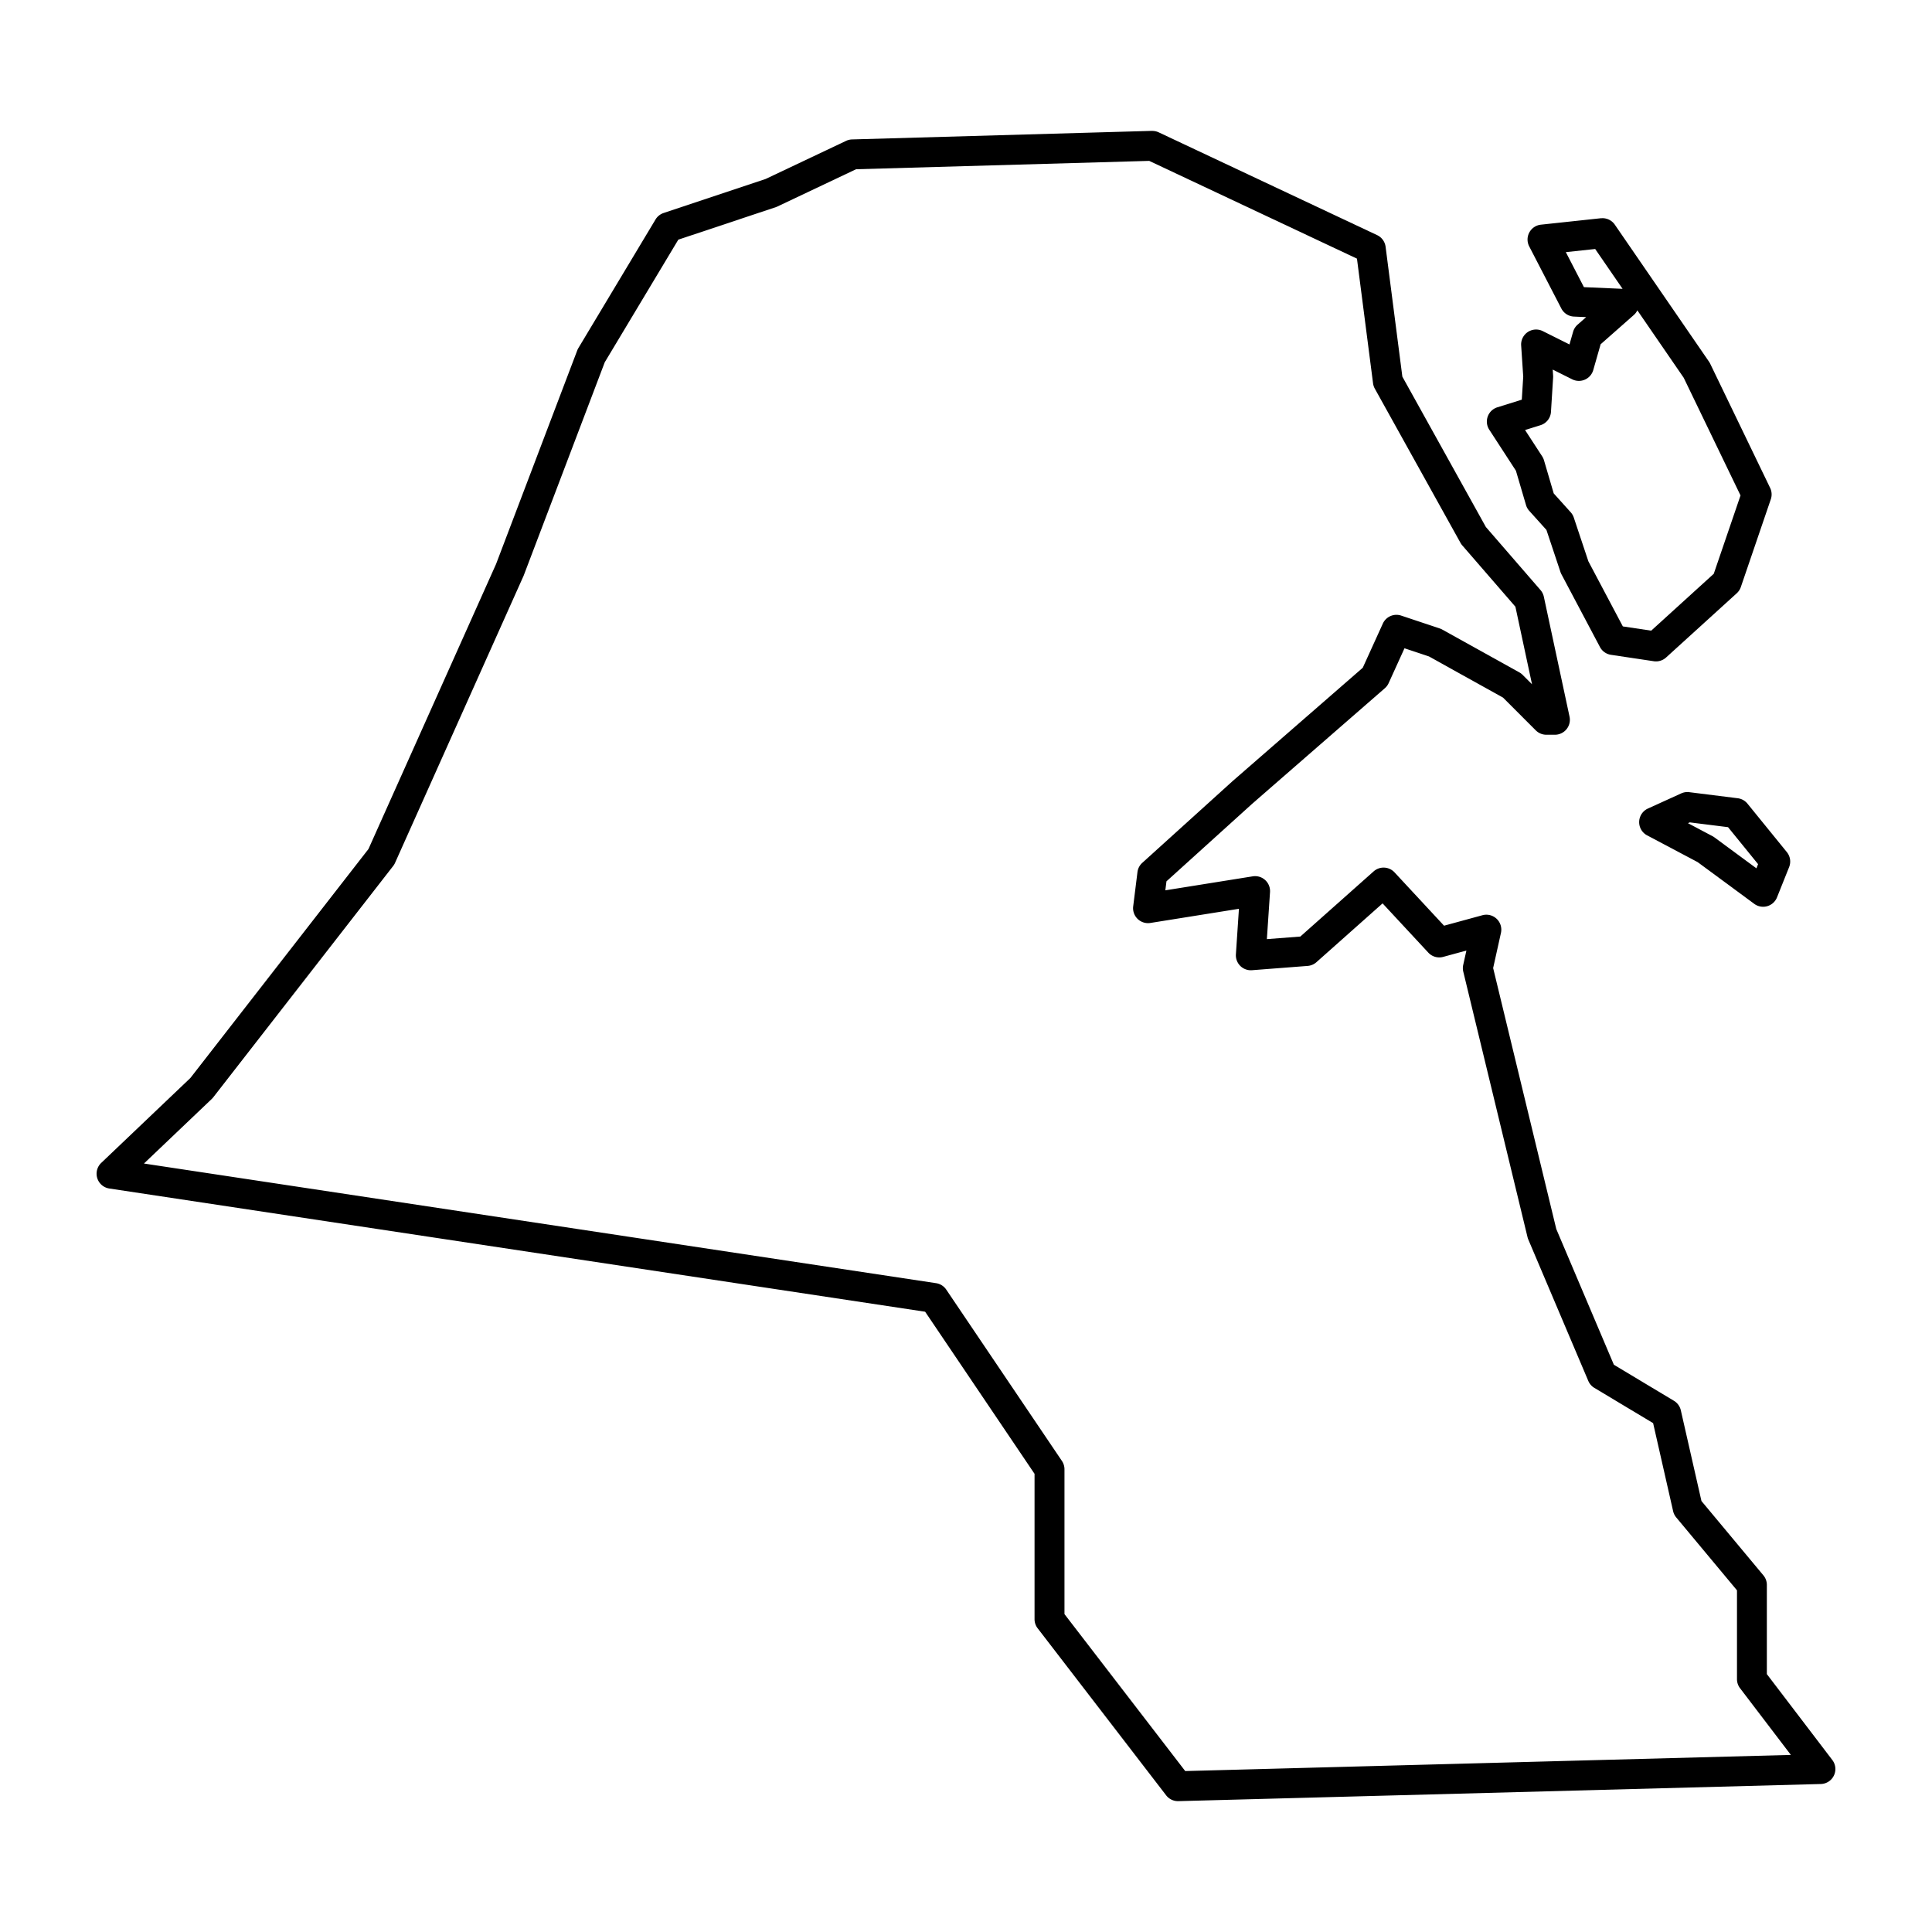 <svg height='100px' width='100px'  fill="#000000" xmlns:dc="http://purl.org/dc/elements/1.1/" xmlns:cc="http://creativecommons.org/ns#" xmlns:rdf="http://www.w3.org/1999/02/22-rdf-syntax-ns#" xmlns:svg="http://www.w3.org/2000/svg" xmlns="http://www.w3.org/2000/svg" xmlns:sodipodi="http://sodipodi.sourceforge.net/DTD/sodipodi-0.dtd" xmlns:inkscape="http://www.inkscape.org/namespaces/inkscape" viewBox="0 0 100 100" version="1.1" x="0px" y="0px"><g transform="translate(0,-952.362)"><path style="color:#000000;font-style:normal;font-variant:normal;font-weight:normal;font-stretch:normal;font-size:medium;line-height:normal;font-family:sans-serif;text-indent:0;text-align:start;text-decoration:none;text-decoration-line:none;text-decoration-style:solid;text-decoration-color:#000000;letter-spacing:normal;word-spacing:normal;text-transform:none;direction:ltr;block-progression:tb;writing-mode:lr-tb;baseline-shift:baseline;text-anchor:start;white-space:normal;clip-rule:nonzero;display:inline;overflow:visible;visibility:visible;opacity:1;isolation:auto;mix-blend-mode:normal;color-interpolation:sRGB;color-interpolation-filters:linearRGB;solid-color:#000000;solid-opacity:1;fill:#000000;fill-opacity:1;fill-rule:evenodd;stroke:none;stroke-width:8;stroke-linecap:round;stroke-linejoin:round;stroke-miterlimit:4;stroke-dasharray:none;stroke-dashoffset:0;stroke-opacity:1;color-rendering:auto;image-rendering:auto;shape-rendering:auto;text-rendering:auto;enable-background:accumulate" d="m 59.621,959.136 -15.518,0.443 a 0.774,0.774 0 0 0 -0.309,0.074 l -4.17,1.975 -5.276,1.759 a 0.774,0.774 0 0 0 -0.419,0.336 l -3.99,6.651 a 0.774,0.774 0 0 0 -0.06,0.123 l -4.204,11.063 -6.603,14.747 -9.218,11.852 -4.614,4.394 a 0.774,0.774 0 0 0 0.418,1.326 l 42.227,6.378 5.663,8.39 0,7.522 a 0.774,0.774 0 0 0 0.16,0.472 l 6.651,8.646 a 0.774,0.774 0 0 0 0.634,0.302 l 33.253,-0.887 a 0.774,0.774 0 0 0 0.595,-1.242 l -3.389,-4.447 0,-4.616 a 0.774,0.774 0 0 0 -0.179,-0.495 l -3.206,-3.847 -1.068,-4.696 a 0.774,0.774 0 0 0 -0.356,-0.492 l -3.109,-1.866 -2.981,-7.025 -3.268,-13.508 0.404,-1.82 a 0.774,0.774 0 0 0 -0.959,-0.914 l -1.986,0.542 -2.563,-2.76 a 0.774,0.774 0 0 0 -1.081,-0.052 l -3.796,3.374 -1.731,0.133 0.163,-2.434 a 0.774,0.774 0 0 0 -0.894,-0.816 l -4.524,0.724 0.058,-0.466 4.437,-4.014 6.867,-5.981 a 0.774,0.774 0 0 0 0.196,-0.263 l 0.82,-1.804 1.266,0.422 3.833,2.13 1.697,1.697 a 0.774,0.774 0 0 0 0.547,0.226 l 0.443,0 a 0.774,0.774 0 0 0 0.757,-0.936 l -1.33,-6.207 a 0.774,0.774 0 0 0 -0.172,-0.345 l -2.829,-3.265 -4.322,-7.781 -0.868,-6.725 a 0.774,0.774 0 0 0 -0.438,-0.601 l -11.306,-5.32 a 0.774,0.774 0 0 0 -0.352,-0.073 z m -0.14,1.552 10.755,5.061 0.833,6.452 a 0.774,0.774 0 0 0 0.091,0.277 l 4.434,7.981 a 0.774,0.774 0 0 0 0.092,0.131 l 2.751,3.175 0.86,4.014 -0.485,-0.485 a 0.774,0.774 0 0 0 -0.171,-0.129 l -3.991,-2.217 a 0.774,0.774 0 0 0 -0.131,-0.058 l -1.995,-0.665 a 0.774,0.774 0 0 0 -0.949,0.414 l -1.039,2.286 -6.746,5.875 a 0.774,0.774 0 0 0 -0.011,0.01 l -4.655,4.212 a 0.774,0.774 0 0 0 -0.249,0.478 l -0.221,1.774 a 0.774,0.774 0 0 0 0.89,0.86 l 4.583,-0.733 -0.157,2.356 a 0.774,0.774 0 0 0 0.831,0.823 l 2.882,-0.222 a 0.774,0.774 0 0 0 0.455,-0.193 l 3.424,-3.044 2.367,2.549 a 0.774,0.774 0 0 0 0.771,0.22 l 1.201,-0.328 -0.165,0.743 a 0.774,0.774 0 0 0 0.003,0.35 l 3.326,13.745 a 0.774,0.774 0 0 0 0.04,0.12 l 3.104,7.316 a 0.774,0.774 0 0 0 0.314,0.362 l 3.042,1.825 1.035,4.555 a 0.774,0.774 0 0 0 0.16,0.324 l 3.146,3.775 0,4.597 a 0.774,0.774 0 0 0 0.158,0.469 l 2.631,3.453 -31.348,0.836 -6.25,-8.124 0,-7.496 a 0.774,0.774 0 0 0 -0.133,-0.433 l -5.986,-8.867 a 0.774,0.774 0 0 0 -0.526,-0.333 l -41.001,-6.193 3.511,-3.344 a 0.774,0.774 0 0 0 0.077,-0.085 l 9.311,-11.971 a 0.774,0.774 0 0 0 0.096,-0.159 l 6.651,-14.853 a 0.774,0.774 0 0 0 0.017,-0.042 l 4.188,-11.02 3.808,-6.346 5.049,-1.683 a 0.774,0.774 0 0 0 0.086,-0.035 l 4.065,-1.926 15.171,-0.433 z"></path><path style="color:#000000;font-style:normal;font-variant:normal;font-weight:normal;font-stretch:normal;font-size:medium;line-height:normal;font-family:sans-serif;text-indent:0;text-align:start;text-decoration:none;text-decoration-line:none;text-decoration-style:solid;text-decoration-color:#000000;letter-spacing:normal;word-spacing:normal;text-transform:none;direction:ltr;block-progression:tb;writing-mode:lr-tb;baseline-shift:baseline;text-anchor:start;white-space:normal;clip-rule:nonzero;display:inline;overflow:visible;visibility:visible;opacity:1;isolation:auto;mix-blend-mode:normal;color-interpolation:sRGB;color-interpolation-filters:linearRGB;solid-color:#000000;solid-opacity:1;fill:#000000;fill-opacity:1;fill-rule:evenodd;stroke:none;stroke-width:8;stroke-linecap:round;stroke-linejoin:round;stroke-miterlimit:4;stroke-dasharray:none;stroke-dashoffset:0;stroke-opacity:1;color-rendering:auto;image-rendering:auto;shape-rendering:auto;text-rendering:auto;enable-background:accumulate" d="m 82.919,963.658 a 0.774,0.774 0 0 0 -0.058,0 l -3.104,0.333 a 0.774,0.774 0 0 0 -0.605,1.125 l 1.663,3.214 a 0.774,0.774 0 0 0 0.654,0.418 l 0.631,0.028 -0.445,0.392 a 0.774,0.774 0 0 0 -0.232,0.368 l -0.187,0.655 -1.383,-0.691 a 0.774,0.774 0 0 0 -1.118,0.744 l 0.107,1.613 -0.074,1.192 -1.265,0.395 a 0.774,0.774 0 0 0 -0.418,1.161 l 1.379,2.122 0.522,1.776 a 0.774,0.774 0 0 0 0.167,0.299 l 0.89,0.989 0.725,2.174 a 0.774,0.774 0 0 0 0.05,0.118 l 1.995,3.768 a 0.774,0.774 0 0 0 0.57,0.404 l 2.217,0.332 a 0.774,0.774 0 0 0 0.635,-0.192 l 3.658,-3.325 a 0.774,0.774 0 0 0 0.212,-0.322 l 1.552,-4.545 a 0.774,0.774 0 0 0 -0.035,-0.587 l -3.103,-6.429 a 0.774,0.774 0 0 0 -0.059,-0.102 l -4.877,-7.094 a 0.774,0.774 0 0 0 -0.662,-0.335 z m -0.352,1.593 1.417,2.061 -2,-0.087 -0.937,-1.812 1.52,-0.163 z m 2.182,3.174 2.4,3.491 2.94,6.09 -1.385,4.055 -3.239,2.944 -1.467,-0.22 -1.783,-3.367 -0.756,-2.267 a 0.774,0.774 0 0 0 -0.159,-0.273 l -0.88,-0.978 -0.504,-1.716 a 0.774,0.774 0 0 0 -0.094,-0.203 l -0.885,-1.361 0.799,-0.25 a 0.774,0.774 0 0 0 0.542,-0.69 l 0.111,-1.774 a 0.774,0.774 0 0 0 0,-0.1 l -0.021,-0.315 1.008,0.504 a 0.774,0.774 0 0 0 1.091,-0.479 l 0.381,-1.334 1.715,-1.513 a 0.774,0.774 0 0 0 0.186,-0.245 z"></path><path style="color:#000000;font-style:normal;font-variant:normal;font-weight:normal;font-stretch:normal;font-size:medium;line-height:normal;font-family:sans-serif;text-indent:0;text-align:start;text-decoration:none;text-decoration-line:none;text-decoration-style:solid;text-decoration-color:#000000;letter-spacing:normal;word-spacing:normal;text-transform:none;direction:ltr;block-progression:tb;writing-mode:lr-tb;baseline-shift:baseline;text-anchor:start;white-space:normal;clip-rule:nonzero;display:inline;overflow:visible;visibility:visible;opacity:1;isolation:auto;mix-blend-mode:normal;color-interpolation:sRGB;color-interpolation-filters:linearRGB;solid-color:#000000;solid-opacity:1;fill:#000000;fill-opacity:1;fill-rule:evenodd;stroke:none;stroke-width:8;stroke-linecap:round;stroke-linejoin:round;stroke-miterlimit:4;stroke-dasharray:none;stroke-dashoffset:0;stroke-opacity:1;color-rendering:auto;image-rendering:auto;shape-rendering:auto;text-rendering:auto;enable-background:accumulate" d="m 87.359,993.359 a 0.774,0.774 0 0 0 -0.339,0.069 l -1.724,0.784 a 0.774,0.774 0 0 0 -0.042,1.388 l 2.614,1.384 2.932,2.161 a 0.774,0.774 0 0 0 1.178,-0.336 l 0.627,-1.567 a 0.774,0.774 0 0 0 -0.118,-0.775 l -2.038,-2.508 a 0.774,0.774 0 0 0 -0.505,-0.28 l -2.508,-0.314 a 0.774,0.774 0 0 0 -0.077,-0.01 z m 0.102,1.569 1.982,0.248 1.555,1.914 -0.086,0.216 -2.173,-1.601 a 0.774,0.774 0 0 0 -0.097,-0.061 l -1.273,-0.674 0.091,-0.042 z"></path></g></svg>